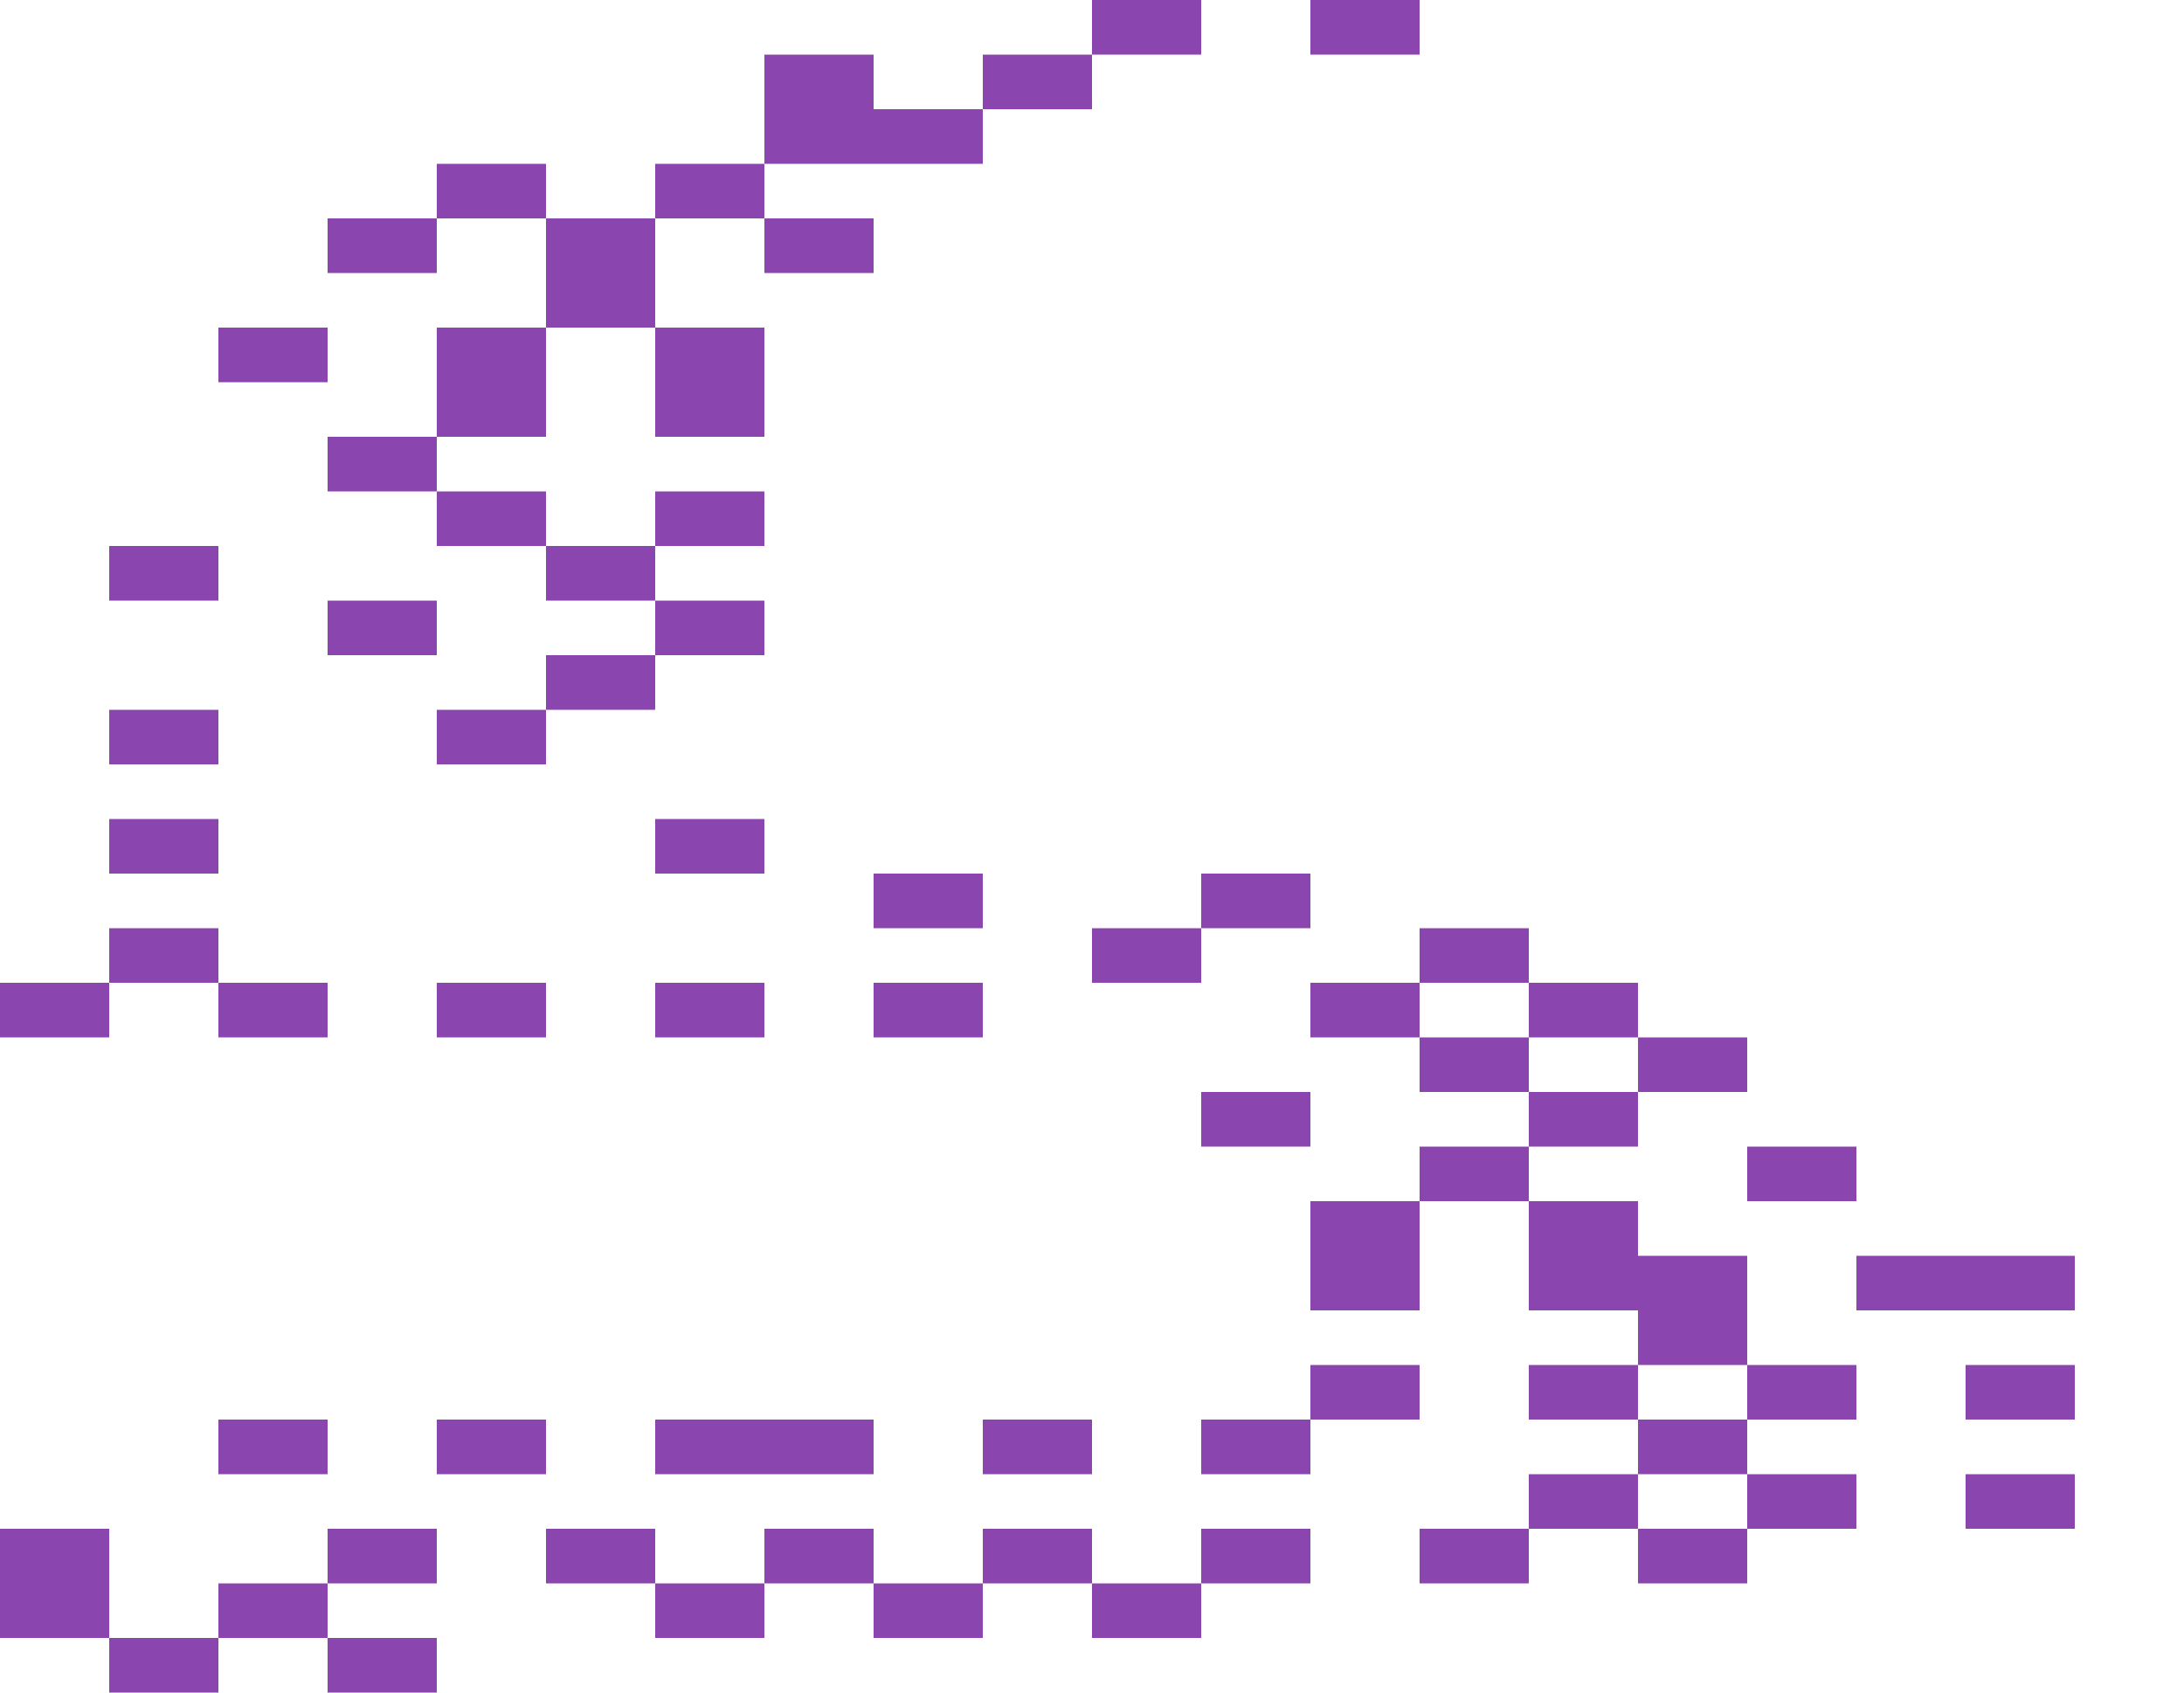 <svg xmlns="http://www.w3.org/2000/svg" width="1600" height="1240"><g fill="#8A46AE"><path d="M840 40h40V0h-80v40zM1000 40h40V0h-80v40zM800 80V40h-80v40h40zM560 120h160V80h-80V40h-80v40zM400 160v-40h-80v40h40zM560 160v-40h-80v40h40zM320 200v-40h-80v40h40zM560 160v40h80v-40h-40zM480 240v-80h-80v80h40zM240 280v-40h-80v40h40zM480 240v80h80v-80h-40zM400 320v-80h-80v80h40zM280 320h-40v40h80v-40zM360 360h-40v40h80v-40zM480 360v40h80v-40h-40zM160 440v-40H80v40h40zM480 440v-40h-80v40h40zM280 480h40v-40h-80v40zM480 440v40h80v-40h-40zM480 520v-40h-80v40h40zM160 560v-40H80v40h40zM360 560h40v-40h-80v40zM160 640v-40H80v40h40zM480 600v40h80v-40h-40zM680 680h40v-40h-80v40zM920 680h40v-40h-80v40zM120 680H80v40h80v-40zM840 680h-40v40h80v-40zM1080 720h40v-40h-80v40zM40 720H0v40h80v-40zM200 720h-40v40h80v-40zM360 720h-40v40h80v-40zM520 720h-40v40h80v-40zM680 720h-40v40h80v-40zM1040 760v-40h-80v40h40zM1120 720v40h80v-40h-40zM1120 800v-40h-80v40h40zM1200 760v40h80v-40h-40zM960 840v-40h-80v40h40zM1120 800v40h80v-40h-40zM1080 840h-40v40h80v-40zM1320 880h40v-40h-80v40zM1040 960v-80h-80v80h40zM1440 920h-80v40h160v-40h-40zM1280 1000v-80h-80v-40h-80v80h80v40h40zM1040 1040v-40h-80v40h40zM1160 1000h-40v40h80v-40zM1320 1040h40v-40h-80v40zM1440 1000v40h80v-40h-40zM200 1080h40v-40h-80v40zM360 1080h40v-40h-80v40zM520 1080h120v-40H480v40zM760 1080h40v-40h-80v40zM920 1080h40v-40h-80v40zM1280 1080v-40h-80v40h40zM1200 1120v-40h-80v40h40zM1280 1080v40h80v-40h-40zM1440 1080v40h80v-40h-40zM320 1160v-40h-80v40h40zM480 1160v-40h-80v40h40zM640 1160v-40h-80v40h40zM800 1160v-40h-80v40h40zM960 1160v-40h-80v40h40zM1120 1160v-40h-80v40h40zM1240 1120h-40v40h80v-40zM80 1200v-80H0v80h40zM200 1160h-40v40h80v-40zM520 1160h-40v40h80v-40zM680 1160h-40v40h80v-40zM840 1160h-40v40h80v-40zM120 1200H80v40h80v-40zM280 1200h-40v40h80v-40z"/></g></svg>